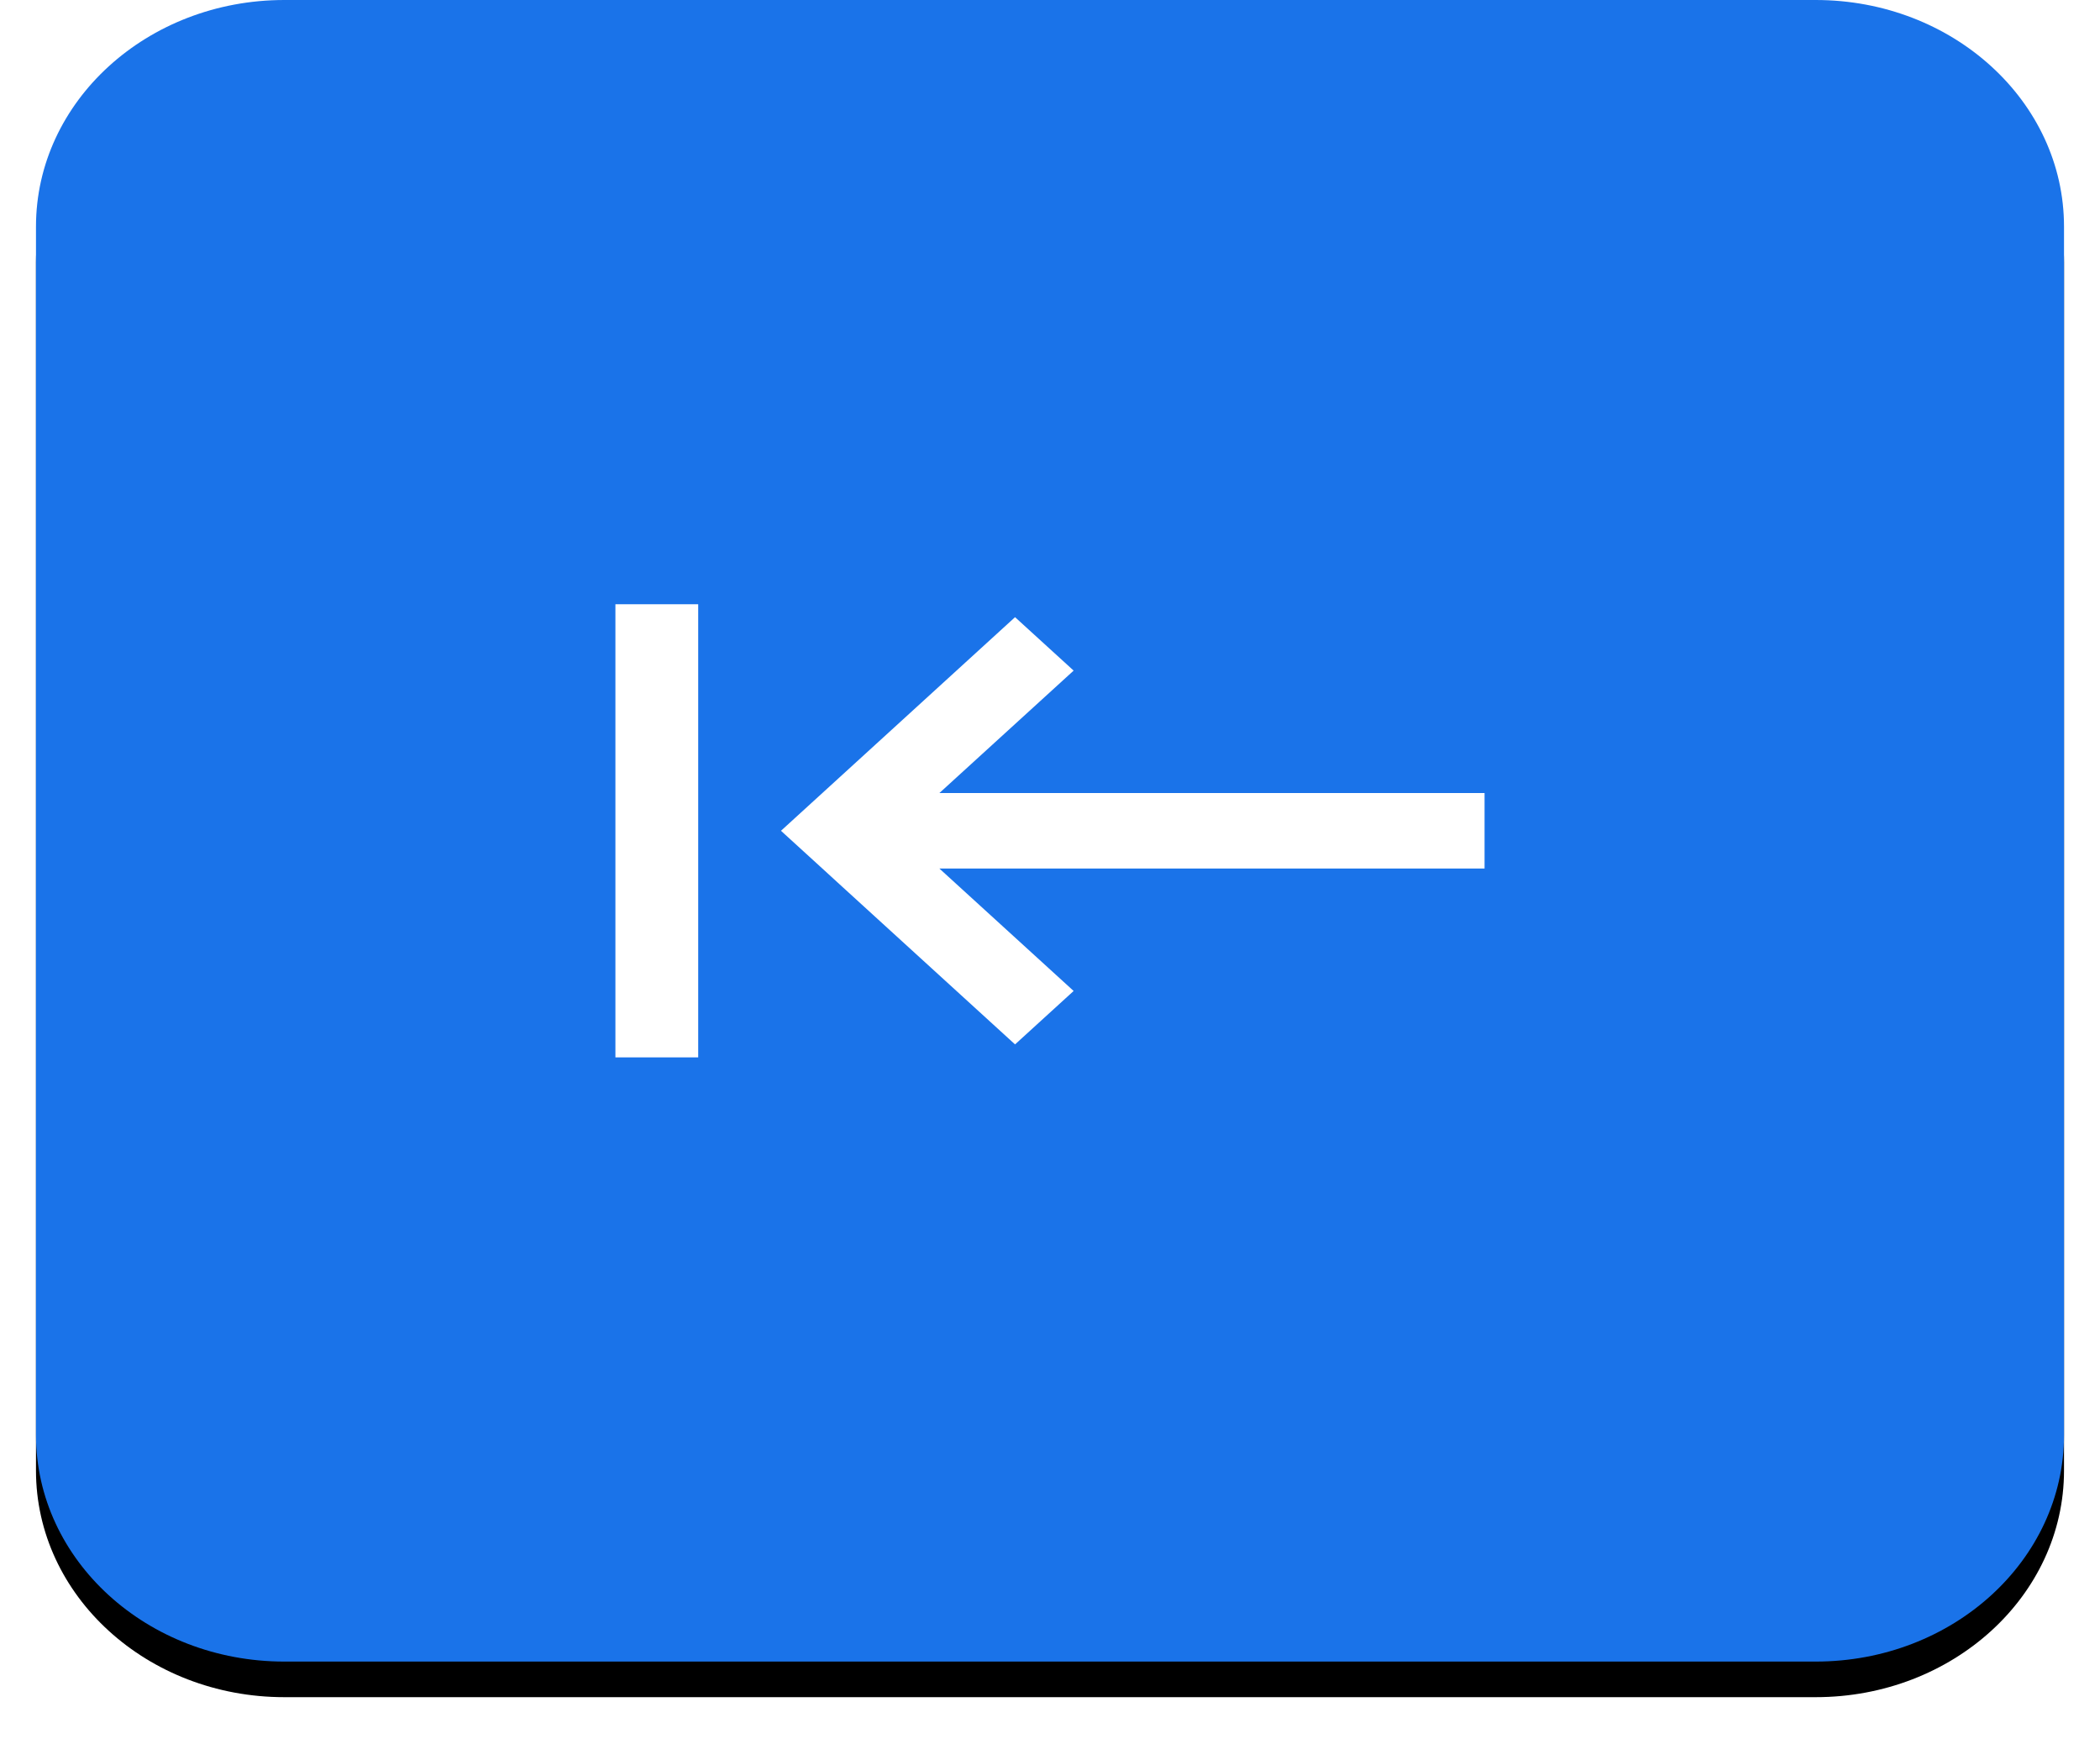 <svg width="59" height="49" viewBox="0 0 59 49" fill="none" xmlns="http://www.w3.org/2000/svg">
<g filter="url(#filter0_d_0_232)">
<path d="M51.012 0H7.988C4.135 0 1.011 2.85 1.011 6.365V40.313C1.011 43.828 4.135 46.678 7.988 46.678H51.012C54.865 46.678 57.989 43.828 57.989 40.313V6.365C57.989 2.85 54.865 0 51.012 0Z" fill="black"/>
</g>
<path d="M51.012 0H7.988C4.135 0 1.011 2.85 1.011 6.365V40.313C1.011 43.828 4.135 46.678 7.988 46.678H51.012C54.865 46.678 57.989 43.828 57.989 40.313V6.365C57.989 2.85 54.865 0 51.012 0Z" fill="#1A73E9"/>
<path fill-rule="evenodd" clip-rule="evenodd" d="M17.29 16.974V29.704H19.616V16.974H17.29ZM28.518 17.338L23.586 21.839L21.942 23.339L23.105 24.4L23.586 24.84L28.518 29.34L30.164 27.839L26.393 24.4H41.709V22.278H26.393L30.164 18.839L28.518 17.338Z" fill="white"/>
<defs>
<filter id="filter0_d_0_232" x="0" y="0" width="59" height="48.7" filterUnits="userSpaceOnUse" color-interpolation-filters="sRGB">
<feFlood flood-opacity="0" result="BackgroundImageFix"/>
<feColorMatrix in="SourceAlpha" type="matrix" values="0 0 0 0 0 0 0 0 0 0 0 0 0 0 0 0 0 0 127 0" result="hardAlpha"/>
<feOffset dy="1"/>
<feGaussianBlur stdDeviation="0.5"/>
<feColorMatrix type="matrix" values="0 0 0 0 0 0 0 0 0 0 0 0 0 0 0 0 0 0 0.36 0"/>
<feBlend mode="normal" in2="BackgroundImageFix" result="effect1_dropShadow_0_232"/>
<feBlend mode="normal" in="SourceGraphic" in2="effect1_dropShadow_0_232" result="shape"/>
</filter>
</defs>
</svg>
